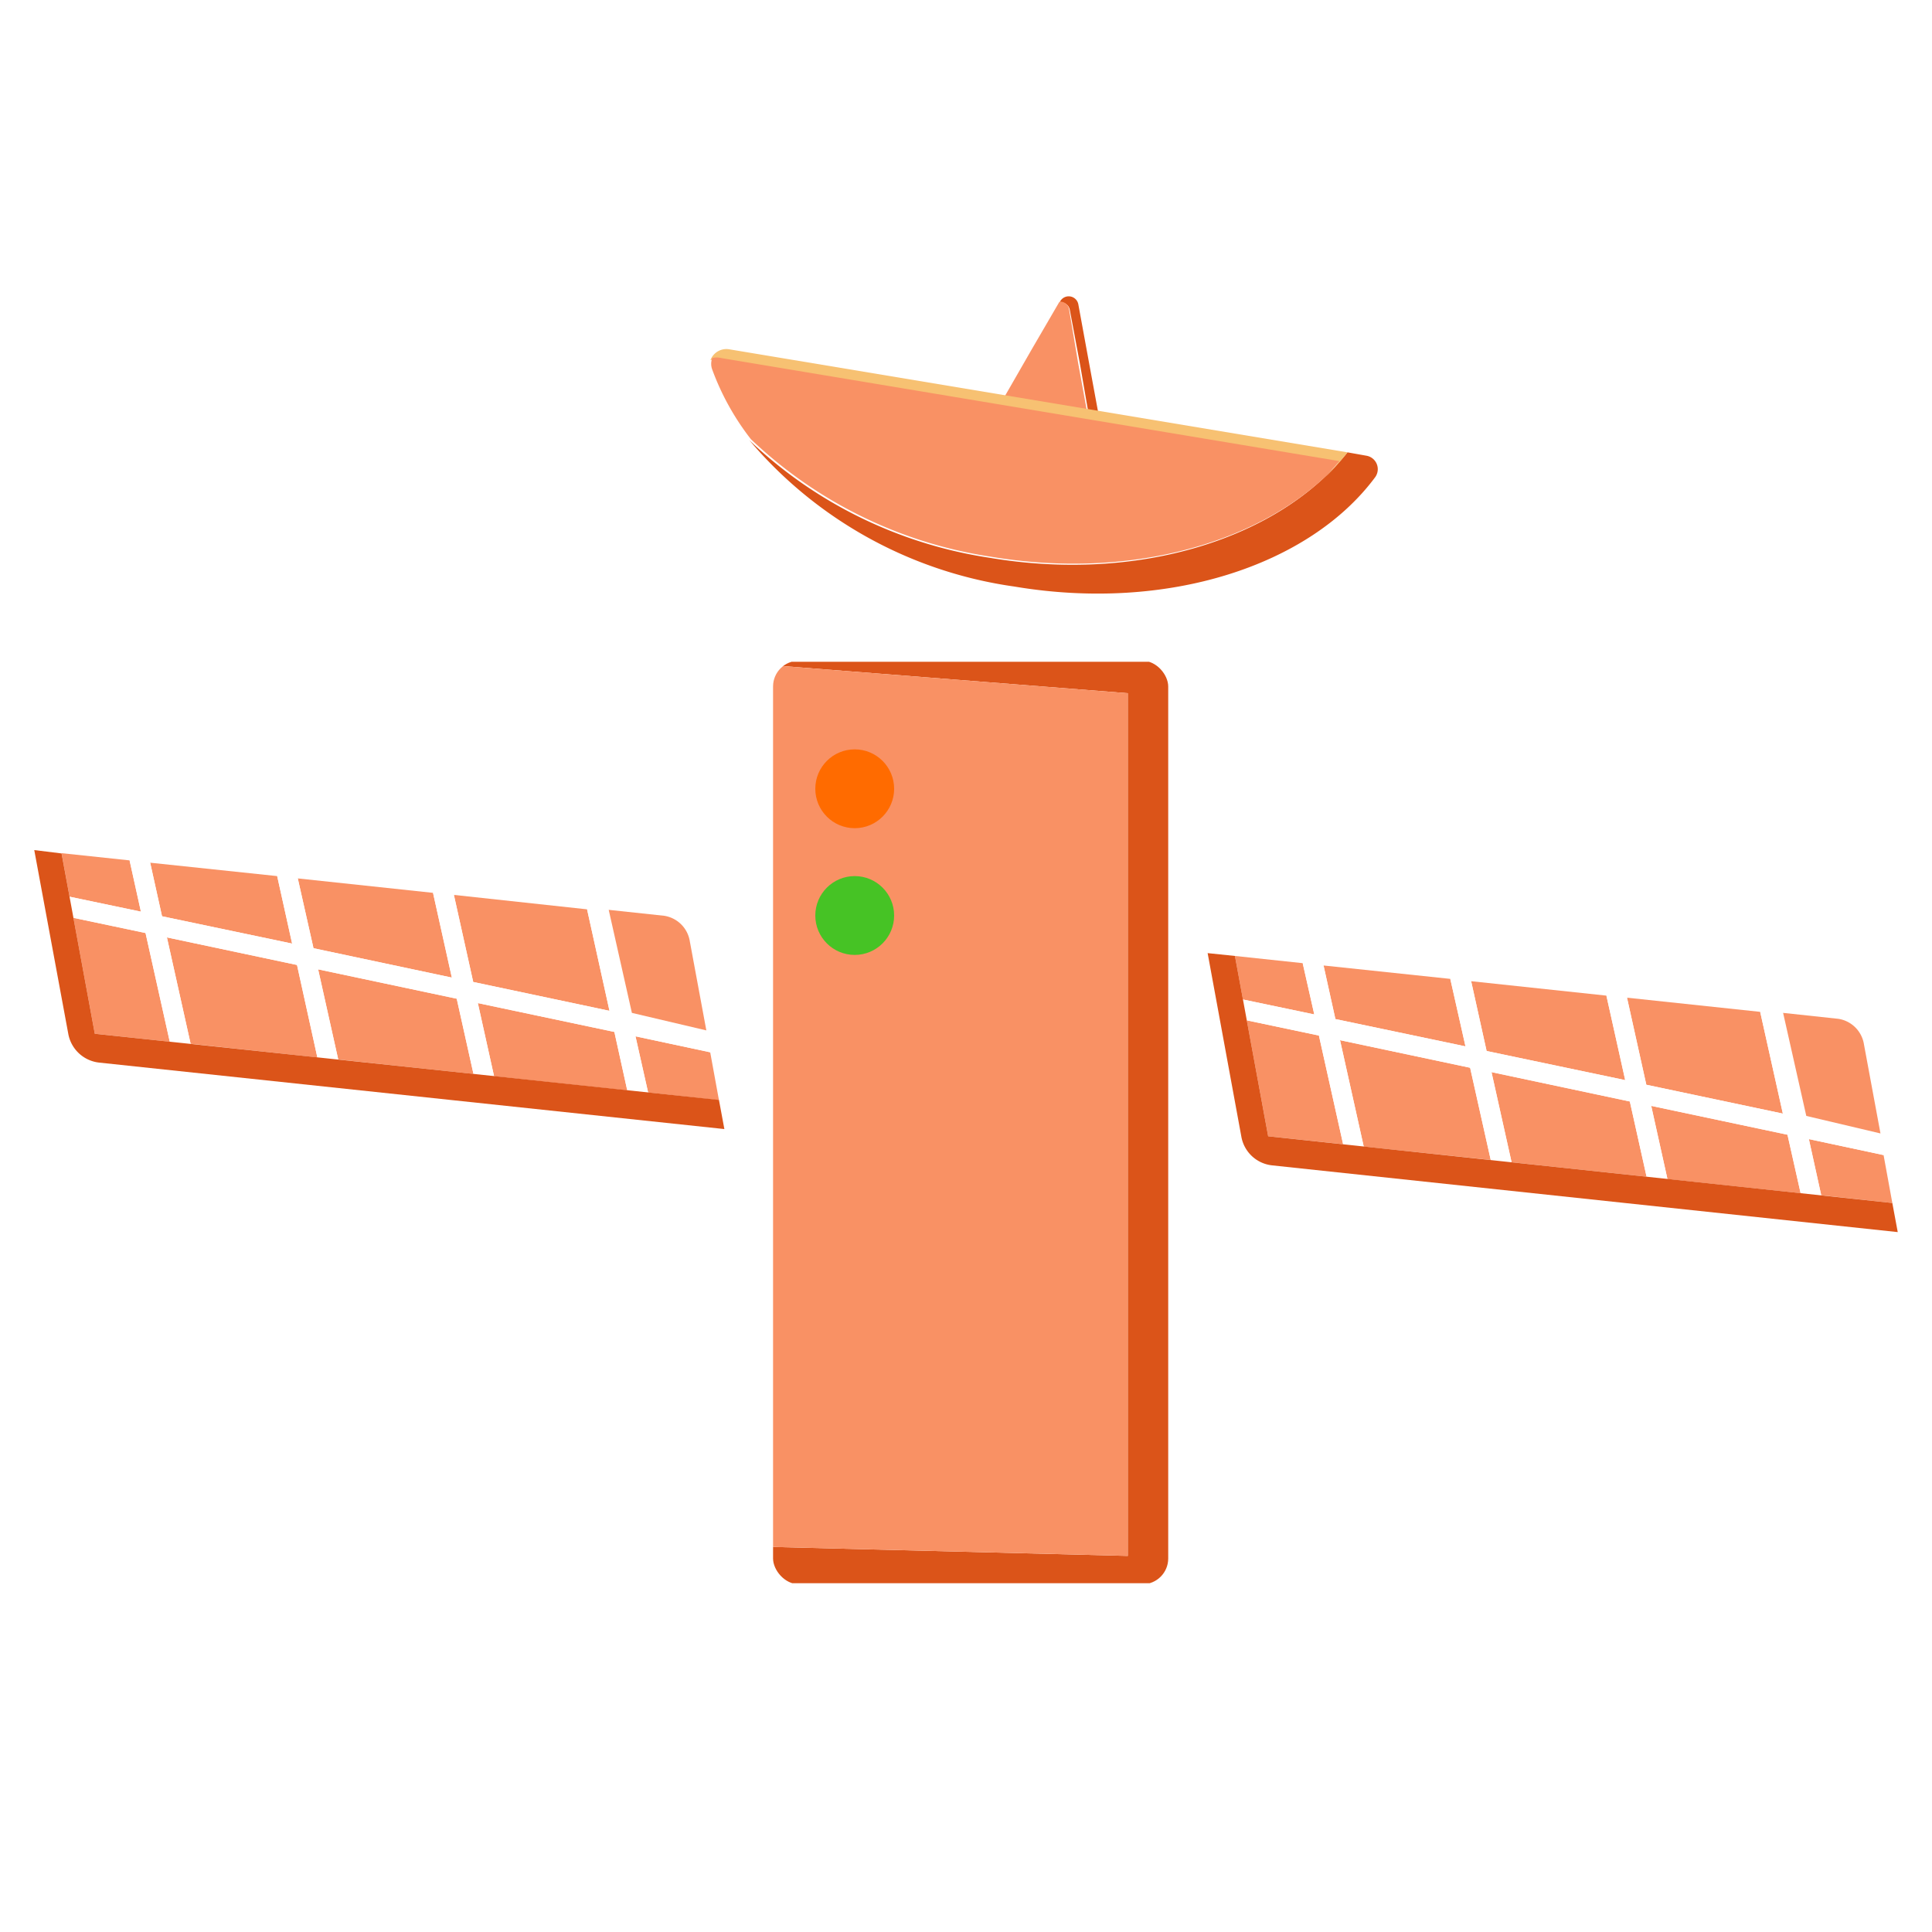 <svg id="Layer_1" data-name="Layer 1" xmlns="http://www.w3.org/2000/svg" xmlns:xlink="http://www.w3.org/1999/xlink" viewBox="0 0 75 75"><defs><style>.cls-1{fill:none;}.cls-2{fill:#db5419;}.cls-3{fill:#f99164;}.cls-4{fill:url(#New_Pattern_Swatch_16);}.cls-5{fill:#fff;}.cls-6{fill:url(#New_Pattern_Swatch_14);}.cls-7{fill:#f7c172;}.cls-8{clip-path:url(#clip-path);}.cls-9{fill:#ff6b00;}.cls-10{fill:#46c325;}</style><pattern id="New_Pattern_Swatch_16" data-name="New Pattern Swatch 16" width="146" height="146" patternTransform="translate(82 82)" patternUnits="userSpaceOnUse" viewBox="0 0 146 146"><rect class="cls-1" width="146" height="146"/><rect class="cls-3" width="146" height="146"/></pattern><pattern id="New_Pattern_Swatch_14" data-name="New Pattern Swatch 14" width="146" height="146" patternTransform="translate(82 82)" patternUnits="userSpaceOnUse" viewBox="0 0 146 146"><rect class="cls-1" width="146" height="146"/><rect class="cls-2" width="146" height="146"/></pattern><clipPath id="clip-path"><rect class="cls-1" x="30.01" y="25.65" width="15.34" height="35.85" rx="1" ry="1"/></clipPath></defs><title>vArtboard 2</title><polygon class="cls-4" points="11.34 36.63 10.76 34.01 5.83 33.49 6.29 35.57 11.34 36.63"/><polygon class="cls-4" points="17.54 37.95 16.81 34.66 11.56 34.1 12.17 36.81 17.54 37.95"/><polygon class="cls-4" points="2.85 35.63 3.68 40.13 6.59 40.44 5.65 36.22 2.85 35.63"/><polygon class="cls-4" points="5.03 33.4 2.39 33.12 2.7 34.81 5.47 35.39 5.03 33.4"/><polygon class="cls-4" points="23.66 39.24 22.79 35.3 17.62 34.74 18.37 38.12 23.66 39.24"/><path class="cls-4" d="M27.42,40l-.64-3.45a1.19,1.19,0,0,0-1-1l-2.15-.23.9,4Z"/><polygon class="cls-4" points="18.55 38.94 19.18 41.78 24.35 42.33 23.85 40.06 18.55 38.94"/><polygon class="cls-4" points="25.16 42.41 27.91 42.71 27.57 40.85 24.67 40.23 25.16 42.41"/><polygon class="cls-4" points="12.35 37.63 13.13 41.13 18.38 41.69 17.73 38.77 12.35 37.63"/><polygon class="cls-4" points="6.48 36.39 7.4 40.52 12.32 41.05 11.53 37.46 6.48 36.39"/><polygon class="cls-5" points="24.49 39.41 23.59 35.38 22.79 35.3 23.66 39.24 18.37 38.12 17.62 34.74 16.81 34.66 17.54 37.95 12.17 36.81 11.56 34.1 10.76 34.01 11.34 36.63 6.29 35.57 5.83 33.49 5.03 33.4 5.47 35.39 2.7 34.81 2.85 35.63 5.65 36.22 6.59 40.44 7.4 40.52 6.48 36.39 11.53 37.46 12.32 41.05 13.13 41.13 12.35 37.63 17.73 38.77 18.38 41.69 19.18 41.78 18.55 38.94 23.85 40.06 24.35 42.33 25.16 42.41 24.67 40.23 27.57 40.85 27.42 40.03 24.49 39.41"/><path class="cls-6" d="M3.68,40.13l-1.29-7L1.33,33l1.32,7.13a1.37,1.37,0,0,0,1.2,1.12l24.27,2.58-.21-1.13Z"/><polygon class="cls-4" points="56.89 40.62 56.3 38 51.38 37.48 51.84 39.56 56.89 40.62"/><polygon class="cls-4" points="63.09 41.93 62.36 38.65 57.11 38.09 57.71 40.8 63.09 41.93"/><polygon class="cls-4" points="48.4 39.61 49.23 44.11 52.14 44.42 51.2 40.2 48.4 39.61"/><polygon class="cls-4" points="50.57 37.39 47.94 37.11 48.25 38.8 51.02 39.38 50.57 37.39"/><polygon class="cls-4" points="69.21 43.23 68.33 39.28 63.16 38.73 63.91 42.11 69.21 43.23"/><path class="cls-4" d="M73,44l-.64-3.45a1.19,1.19,0,0,0-1-1l-2.14-.23.9,4Z"/><polygon class="cls-4" points="64.1 42.93 64.73 45.77 69.9 46.32 69.39 44.05 64.1 42.93"/><polygon class="cls-4" points="70.7 46.4 73.46 46.7 73.12 44.84 70.22 44.22 70.7 46.4"/><polygon class="cls-4" points="57.9 41.62 58.68 45.12 63.92 45.68 63.27 42.76 57.9 41.62"/><polygon class="cls-4" points="52.02 40.38 52.94 44.51 57.87 45.03 57.07 41.45 52.02 40.38"/><polygon class="cls-5" points="70.03 43.4 69.14 39.37 68.33 39.28 69.21 43.23 63.91 42.11 63.16 38.73 62.36 38.65 63.09 41.93 57.71 40.8 57.11 38.09 56.3 38 56.89 40.62 51.84 39.56 51.38 37.48 50.57 37.39 51.02 39.38 48.25 38.8 48.4 39.61 51.2 40.2 52.14 44.42 52.94 44.51 52.02 40.38 57.07 41.45 57.87 45.03 58.68 45.12 57.9 41.62 63.27 42.76 63.92 45.68 64.73 45.77 64.1 42.93 69.39 44.05 69.9 46.32 70.7 46.4 70.22 44.22 73.12 44.84 72.97 44.02 70.03 43.4"/><path class="cls-6" d="M49.23,44.11l-1.29-7L46.88,37l1.31,7.13a1.36,1.36,0,0,0,1.2,1.11l24.28,2.59-.21-1.13Z"/><path class="cls-6" d="M42.25,13.94l-.39-2.13a.38.38,0,0,0-.7-.12l0,.05a.35.35,0,0,1,.37.29l.4,2.13L42.42,17l.32.06a.06.06,0,0,0,.07-.08Z"/><path class="cls-4" d="M41.5,12a.35.35,0,0,0-.37-.29l-1.06,1.82-1.54,2.68a.07.07,0,0,0,0,.1l2.08.36,1.77.3-.52-2.84Z"/><path class="cls-6" d="M52.31,17.56c-2.63,3.32-8.06,5.08-13.91,4.09a17.22,17.22,0,0,1-9.31-4.56,16.48,16.48,0,0,0,10.29,5.68c5.95,1,11.46-.82,14-4.24a.53.53,0,0,0-.34-.84Z"/><path class="cls-7" d="M52.31,17.56l-24-4a.66.66,0,0,0-.73.42.69.69,0,0,1,.35,0l24,4c-.14.18-.29.34-.44.51A11.37,11.37,0,0,0,52.31,17.56Z"/><path class="cls-4" d="M28,13.9a.69.69,0,0,0-.35,0,.63.63,0,0,0,0,.45,10,10,0,0,0,1.5,2.7,17.22,17.22,0,0,0,9.31,4.56c5.3.89,10.25-.47,13.09-3.2.15-.17.3-.33.44-.51Z"/><g class="cls-8"><polygon class="cls-6" points="29.92 25.69 29.92 25.82 43.78 26.91 43.78 60.4 29.92 60.05 29.92 61.46 45.45 61.46 45.45 25.69 29.92 25.69"/><polygon class="cls-4" points="43.78 26.91 29.92 25.82 29.92 60.05 43.78 60.4 43.78 26.91"/></g><circle class="cls-9" cx="33.18" cy="30.62" r="1.53"/><circle class="cls-10" cx="33.18" cy="35.54" r="1.53"/></svg>
